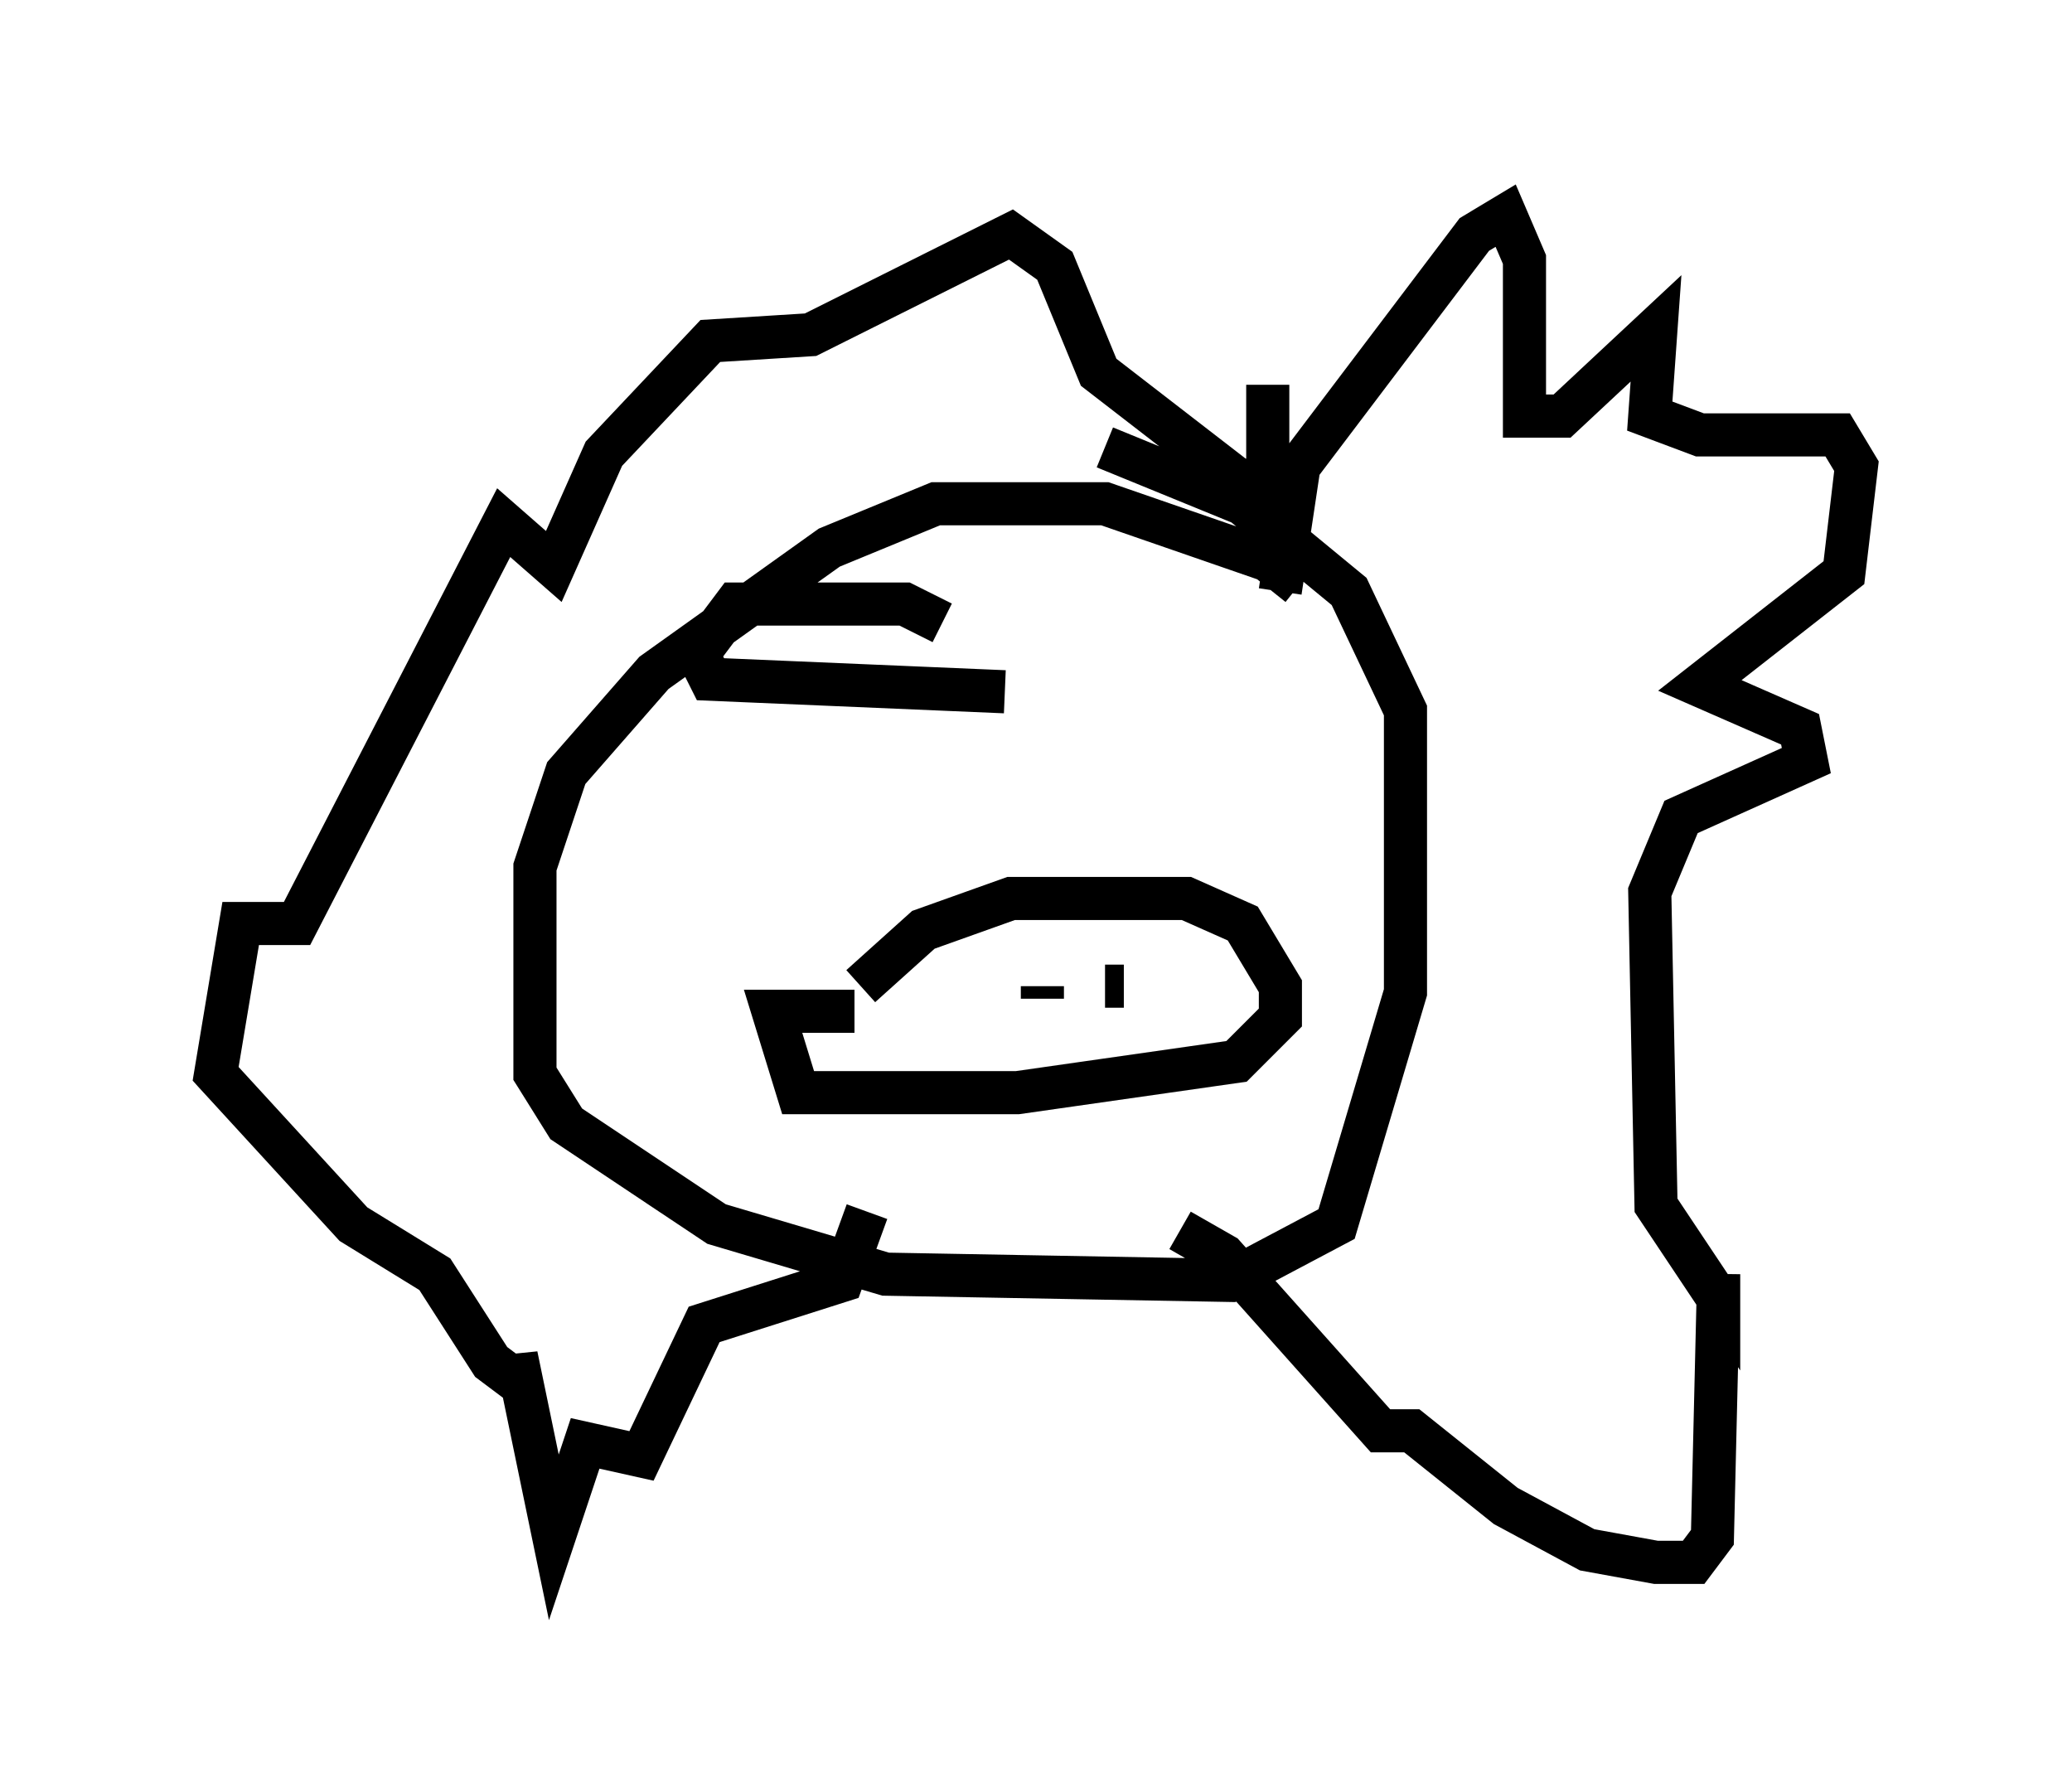 <?xml version="1.0" encoding="utf-8" ?>
<svg baseProfile="full" height="41.229" version="1.1" width="48.056" xmlns="http://www.w3.org/2000/svg" xmlns:ev="http://www.w3.org/2001/xml-events" xmlns:xlink="http://www.w3.org/1999/xlink"><defs /><rect fill="white" height="41.229" width="48.056" x="0" y="0" /><path d="M30.128, 14.877 m0.0, -1.307 l-0.726, -0.581 -3.777, -1.307 l-3.922, 0.0 -2.469, 1.017 l-4.067, 2.905 -2.034, 2.324 l-0.726, 2.179 0.0, 4.793 l0.726, 1.162 3.486, 2.324 l3.922, 1.162 7.989, 0.145 l2.469, -1.307 1.598, -5.374 l0.0, -6.536 -1.307, -2.76 l-2.469, -2.034 -3.196, -1.307 m4.067, 3.341 l0.436, -2.905 4.067, -5.374 l0.726, -0.436 0.436, 1.017 l0.0, 3.631 0.872, 0.0 l2.179, -2.034 -0.145, 2.034 l1.162, 0.436 3.196, 0.0 l0.436, 0.726 -0.291, 2.469 l-3.341, 2.615 2.324, 1.017 l0.145, 0.726 -2.905, 1.307 l-0.726, 1.743 0.145, 7.263 l1.453, 2.179 0.0, -0.581 l-0.145, 6.101 -0.436, 0.581 l-0.872, 0.0 -1.598, -0.291 l-1.888, -1.017 -2.179, -1.743 l-0.726, 0.0 -3.631, -4.067 l-1.017, -0.581 m2.034, -19.609 l0.0, 2.324 -0.726, -0.145 l-3.196, -2.469 -1.017, -2.469 l-1.017, -0.726 -4.648, 2.324 l-2.324, 0.145 -2.469, 2.615 l-1.162, 2.615 -1.162, -1.017 l-4.793, 9.296 -1.307, 0.0 l-0.581, 3.486 3.196, 3.486 l1.888, 1.162 1.307, 2.034 l0.581, 0.436 0.0, -0.581 l0.872, 4.212 0.726, -2.179 l1.307, 0.291 1.453, -3.05 l3.196, -1.017 0.581, -1.598 m-0.145, -5.229 l1.453, -1.307 2.034, -0.726 l4.067, 0.0 1.307, 0.581 l0.872, 1.453 0.0, 0.726 l-1.017, 1.017 -5.084, 0.726 l-5.084, 0.0 -0.581, -1.888 l1.888, 0.0 m4.358, -0.291 l0.0, -0.291 m1.453, 0.0 l0.436, 0.0 m-4.212, -8.425 l-0.872, -0.436 -3.922, 0.0 l-0.872, 1.162 0.291, 0.581 l6.827, 0.291 " fill="none" stroke="black" stroke-width="1" /></svg>